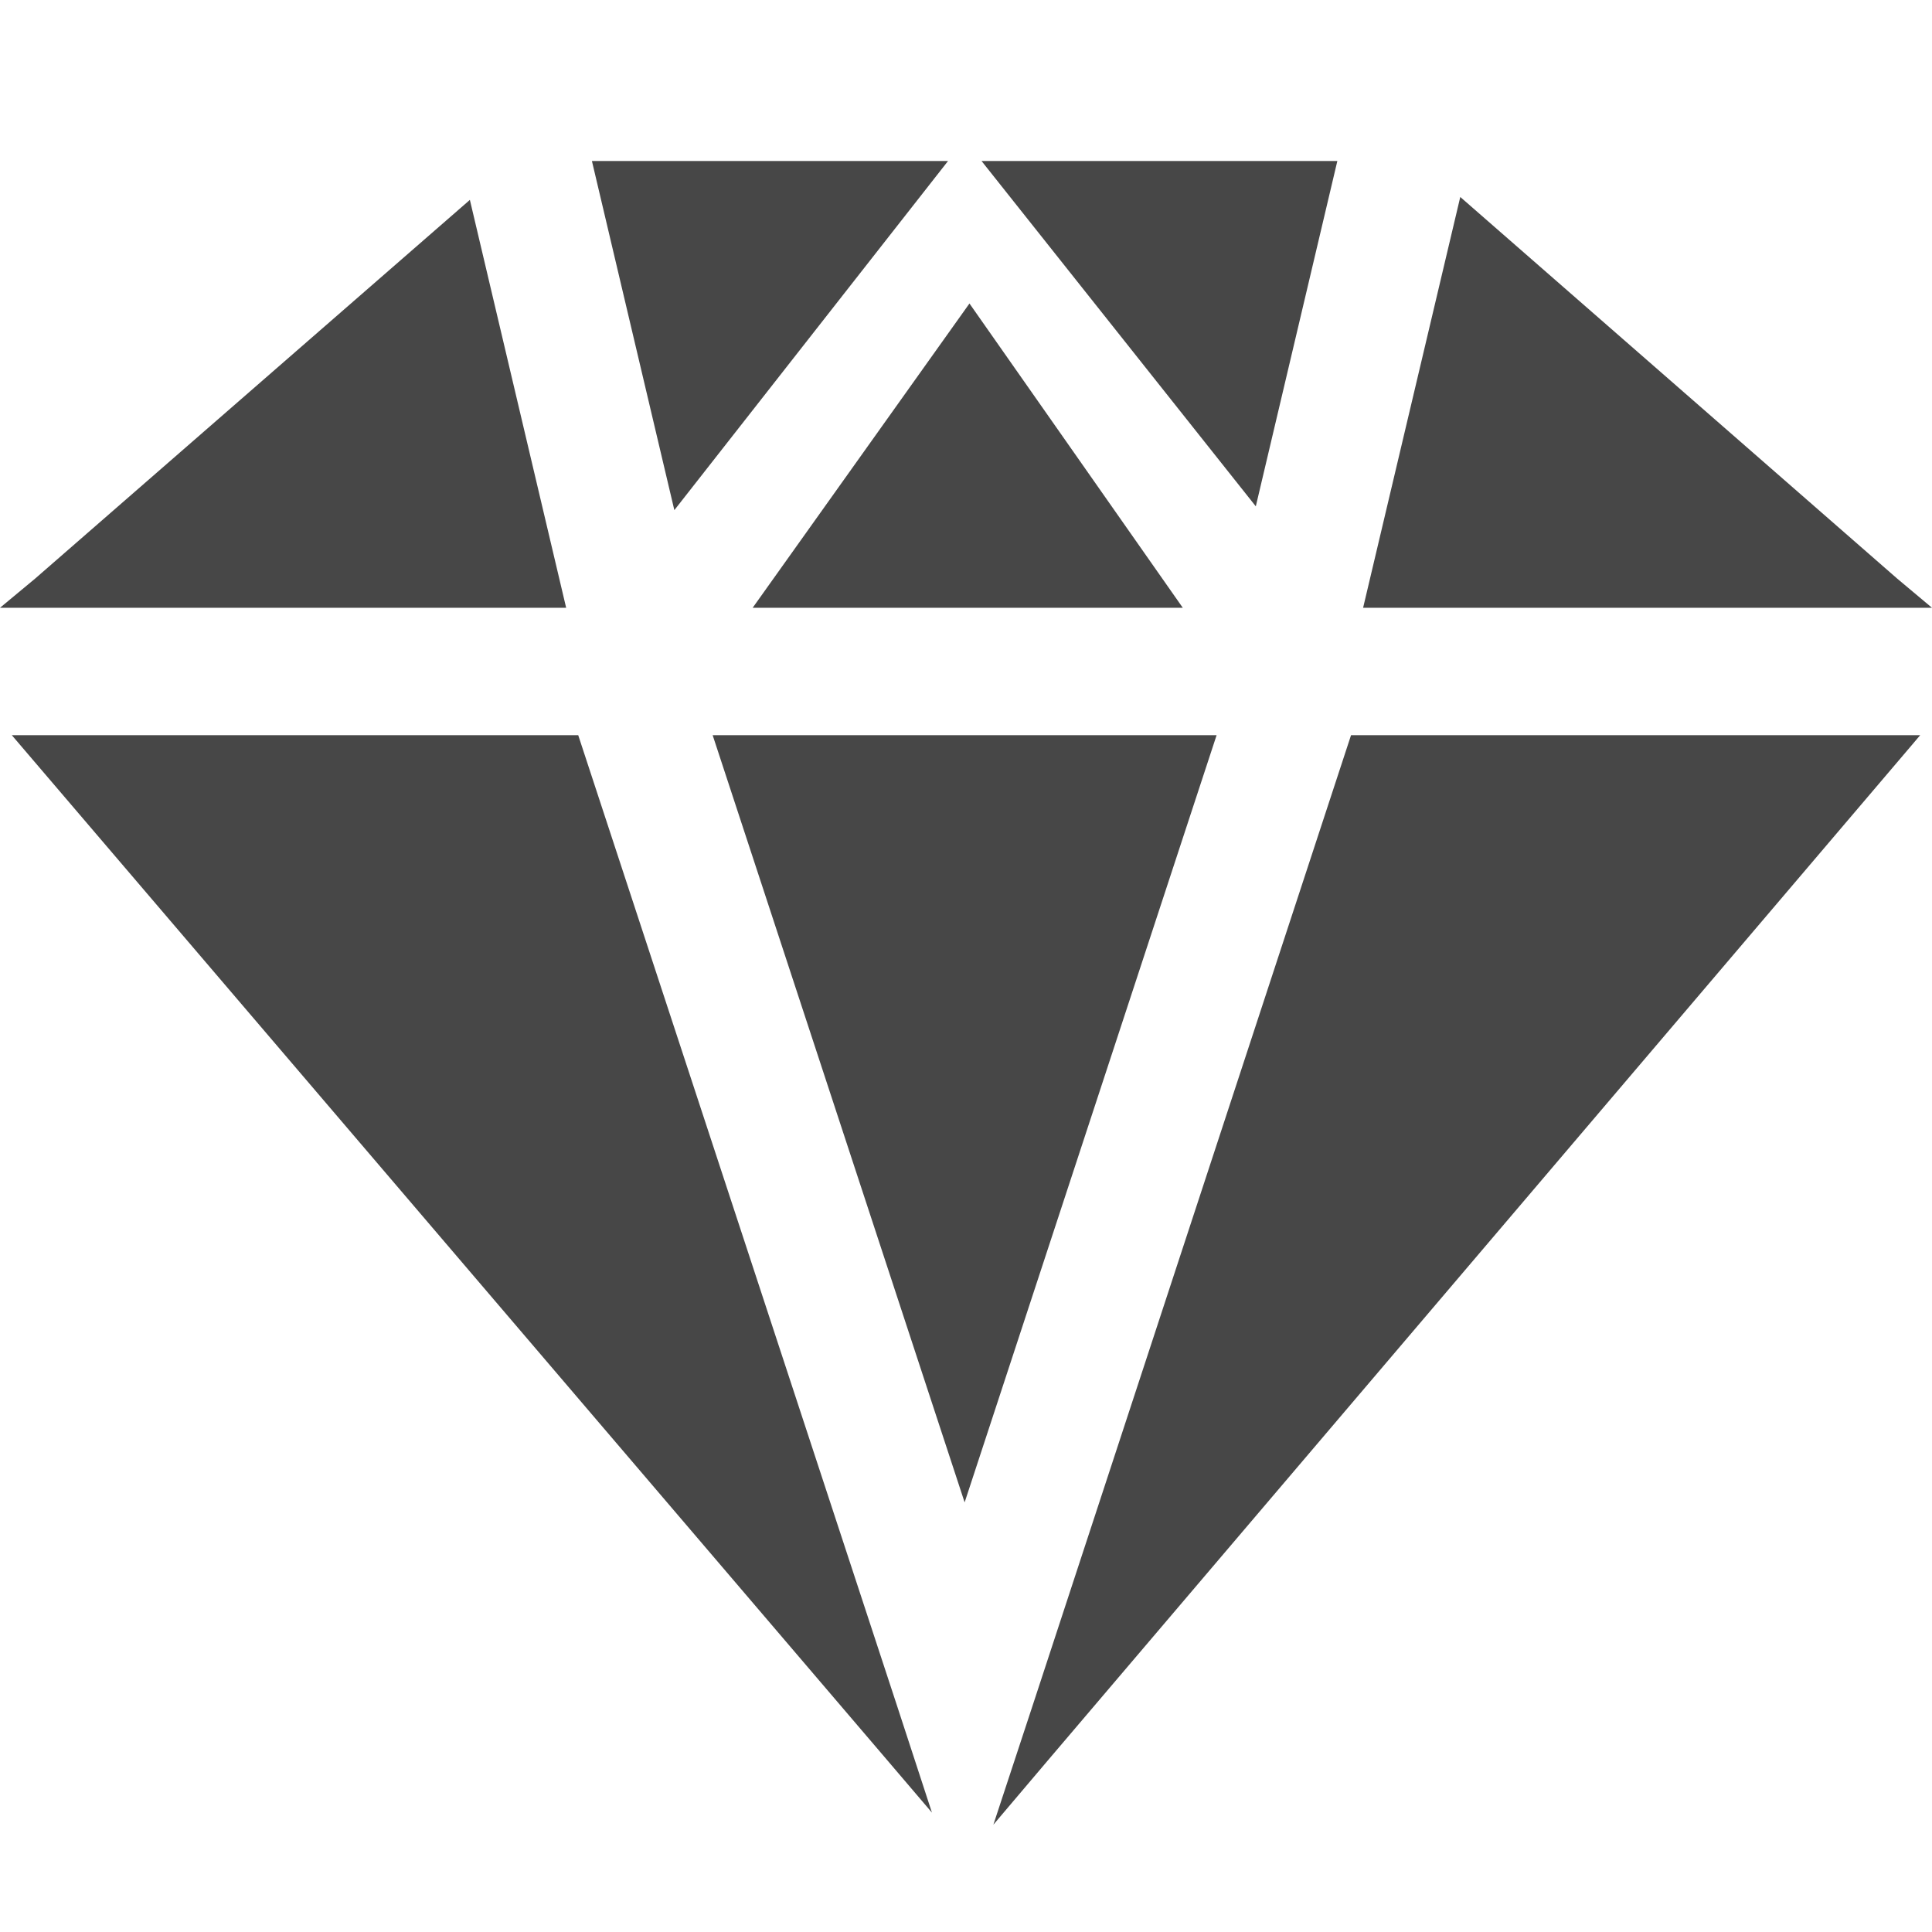 <?xml version="1.0" encoding="UTF-8"?>
<svg width="24px" height="24px" viewBox="0 0 24 24" version="1.1" xmlns="http://www.w3.org/2000/svg" xmlns:xlink="http://www.w3.org/1999/xlink">
    <title>Icon/Fill/jewelry-fill</title>
    <g id="Icon/Fill/jewelry-fill" stroke="none" stroke-width="1" fill="none" fill-rule="evenodd">
        <g id="Group" transform="translate(0, 2)" fill="#474747" fill-rule="nonzero">
            <path d="M23.853,7.133 L23.743,7.263 L13.03,19.853 L12.34,20.667 L12.82,19.21 L16.783,7.133 L23.853,7.133 Z M7.183,7.133 L11.15,19.21 L11.577,20.517 L10.957,19.79 L0.147,7.133 L7.183,7.133 Z M15.113,7.133 L11.983,16.663 L8.853,7.133 L15.113,7.133 Z M5.837,0.483 L0.437,5.187 L0,5.55 L7.033,5.55 L5.837,0.483 L5.837,0.483 Z M24,5.55 L23.567,5.187 L18.14,0.447 L16.933,5.55 L24,5.55 L24,5.55 Z M12.043,1.77 L14.693,5.55 L9.35,5.55 L12.043,1.77 Z M11.777,0 L8.377,4.337 L7.353,0 L11.777,0 Z M16.613,0 L15.6,4.29 L12.193,0 L16.613,0 Z" id="Combined-Shape"></path>
        </g>
    </g>
</svg>